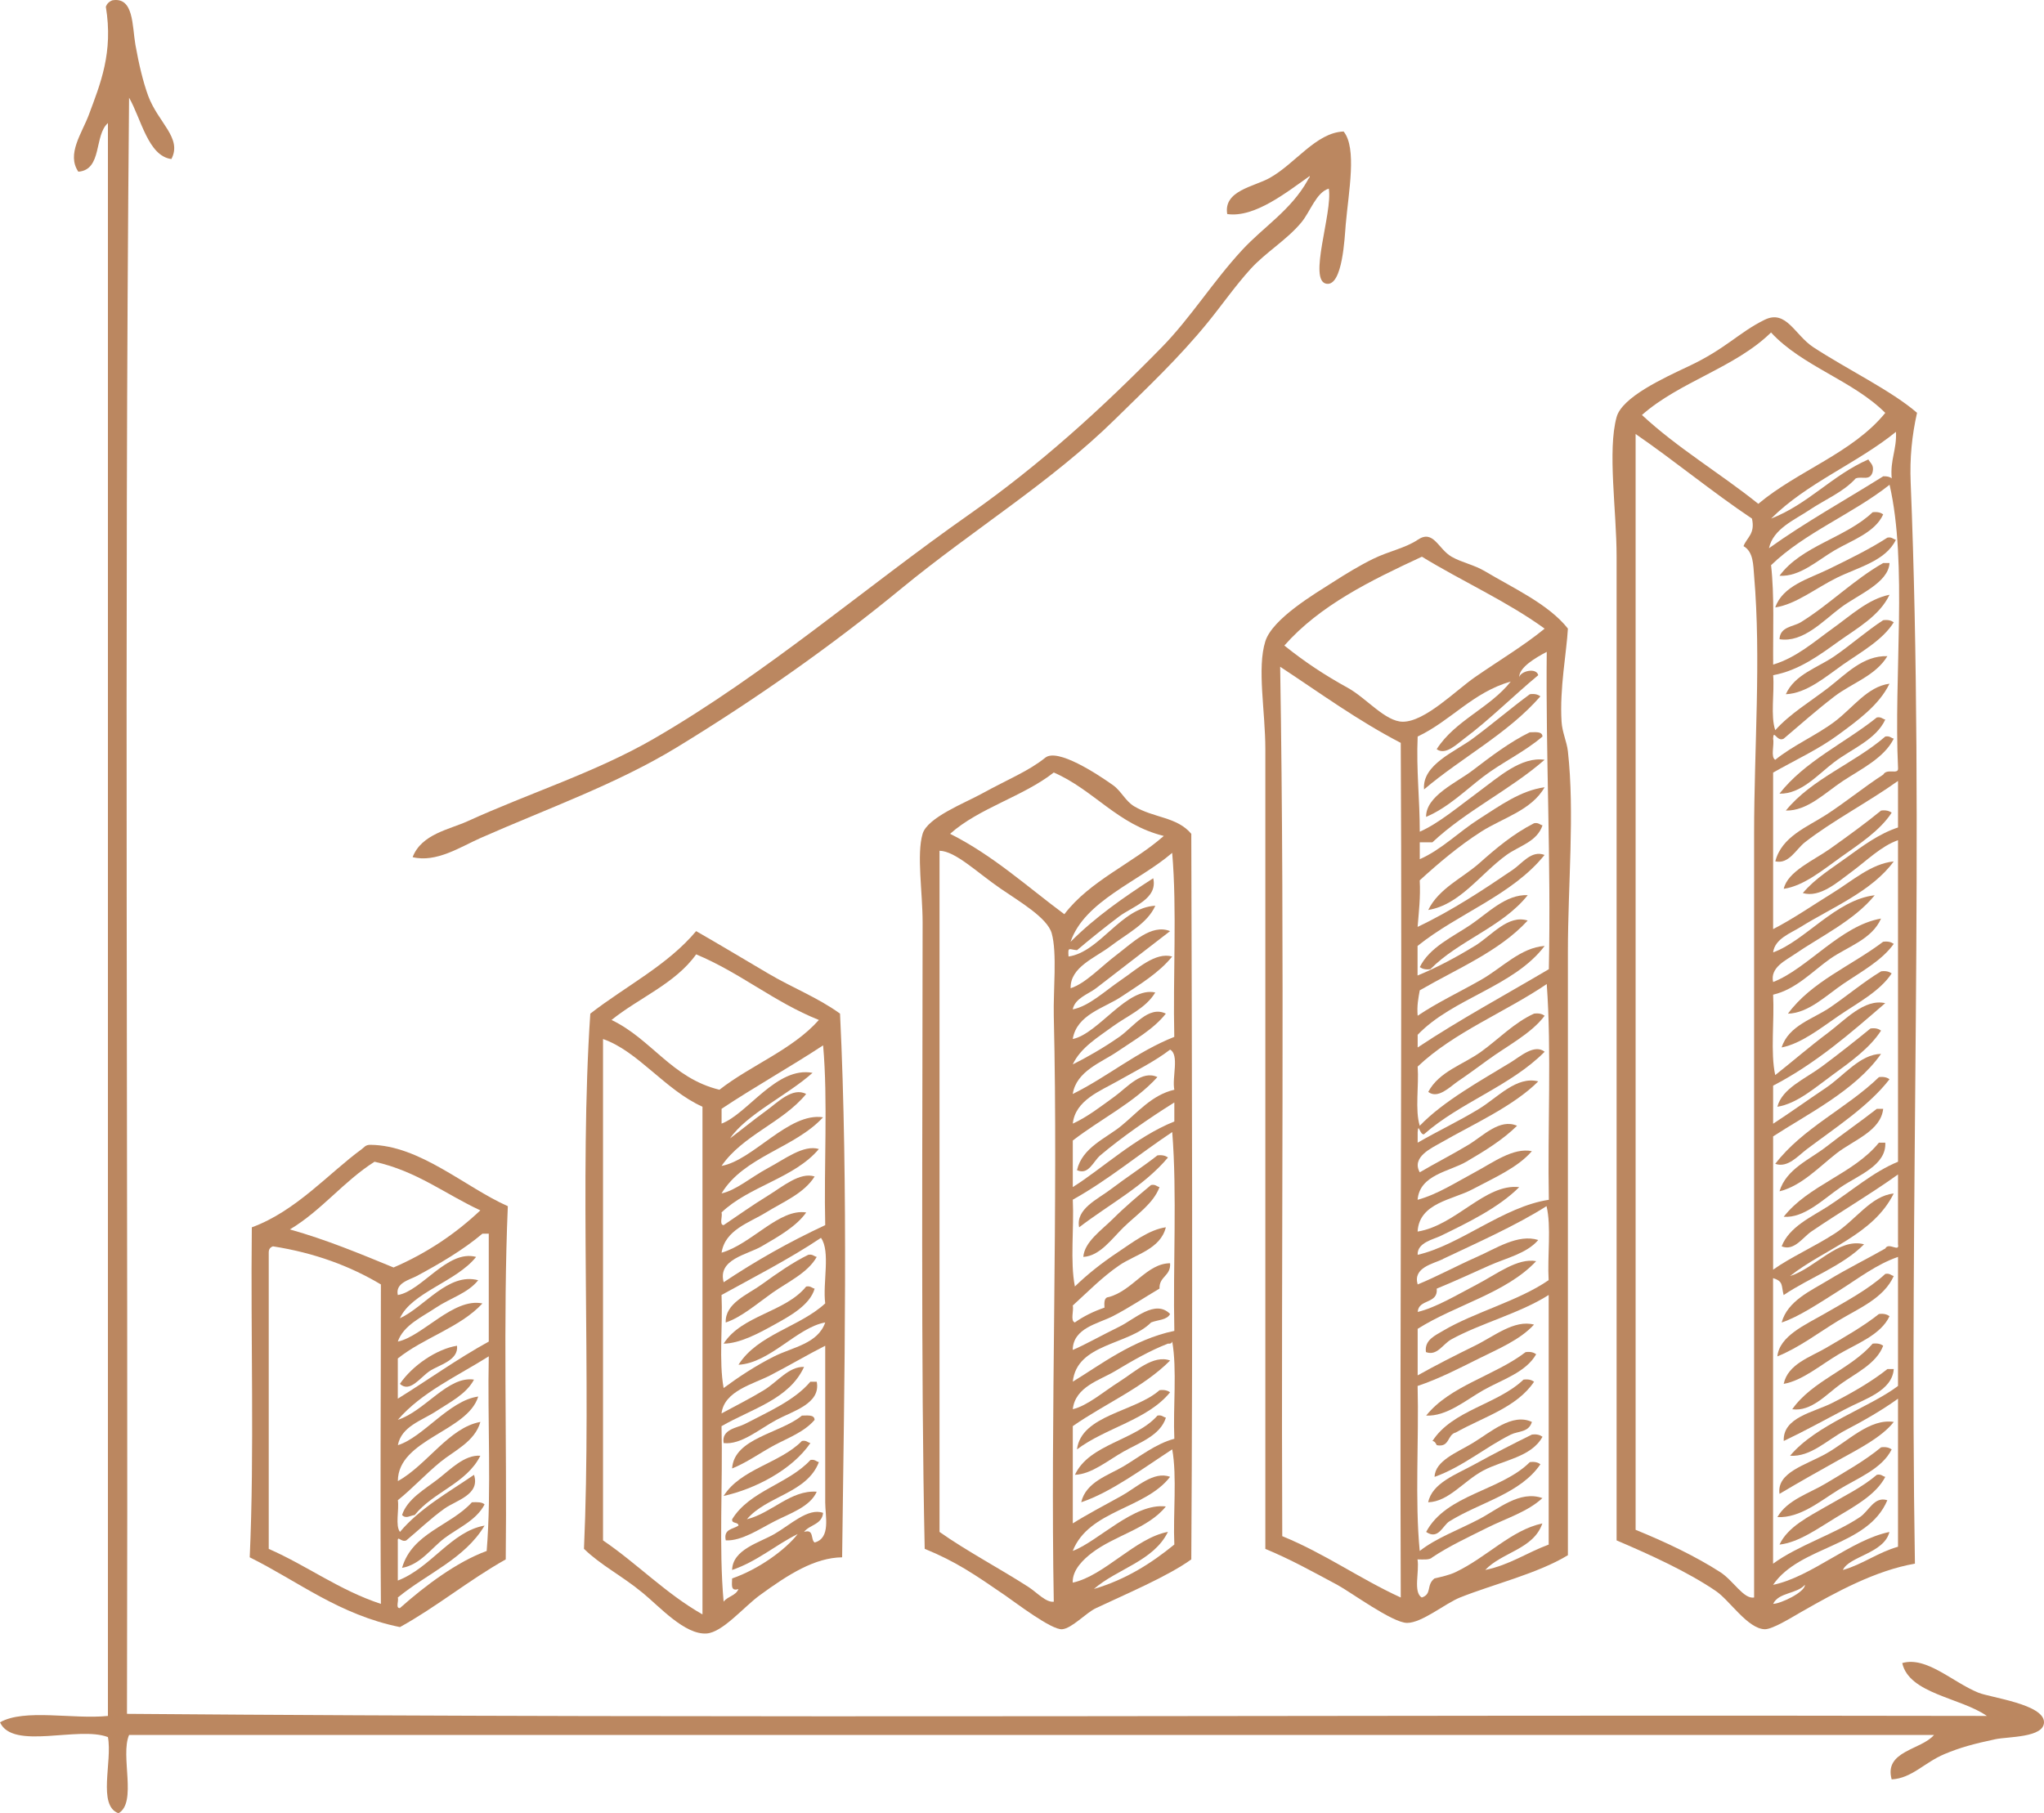 <?xml version="1.0" encoding="UTF-8"?><svg id="a" xmlns="http://www.w3.org/2000/svg" viewBox="0 0 400 354.93"><defs><style>.b{fill:#BB8760;fill-rule:evenodd;}</style></defs><path class="b" d="M21.95,.07c4.26-.77,3.9,5,4.55,8.7,.66,3.72,1.49,7.22,2.48,9.94,1.95,5.31,6.73,8.28,4.56,12.42-4.55-.58-5.91-7.87-8.28-12.01-.97,104.62-.14,211.04-.41,316.35,120.49,.97,242.79,.14,363.97,.41-5.13-3.59-15.23-4.33-16.56-10.35,4.74-1.37,9.82,3.73,14.9,5.8,2.43,.98,12.89,2.26,12.84,5.8-.04,3.03-7.06,2.78-9.52,3.31-4.11,.87-6.87,1.61-9.94,2.9-3.99,1.68-6.39,4.74-10.35,4.96-1.55-5.59,5.8-5.76,8.28-8.69H25.26c-1.76,4.04,1.62,13.22-2.07,15.32-4.16-1.5-1.16-10.16-2.07-14.91-5.78-2.22-18.62,2.62-21.12-2.89,4.74-2.72,14.36-.55,21.12-1.25V24.09c-2.73,2.37-1.06,9.15-5.79,9.52-2.35-3.45,.71-7.52,2.07-11.18,2.23-6.01,4.8-12.15,3.31-21.12,.23-.6,.65-1.01,1.24-1.24Z"/><path class="b" d="M240.16,41.89c-.76-4.58,5.23-5.34,8.28-7.04,5.04-2.8,9.1-8.91,14.5-9.11,2.64,3.27,.98,11.72,.41,18.22-.21,2.43-.59,12-3.72,11.59-3.75-.49,1.19-13.89,.41-18.63-2.46,.73-3.61,4.5-5.38,6.63-2.89,3.46-6.95,5.82-9.94,9.11-2.96,3.26-5.56,7-8.28,10.35-5.7,7.02-11.98,12.91-18.22,19.05-12.61,12.39-27.69,21.51-41.82,33.13-13.68,11.25-28.46,21.64-43.89,31.06-11.85,7.23-25.4,12.01-38.51,17.8-3.9,1.73-8.62,4.86-13.25,3.73,1.73-4.53,7.19-5.41,10.77-7.04,12.07-5.51,25.03-9.55,36.44-16.15,21.97-12.72,41.19-29.5,61.7-43.89,13.81-9.7,25.91-20.69,37.68-32.71,5.67-5.79,9.99-12.83,15.74-19.05,4.19-4.54,9.55-7.79,12.83-13.66,.08-.34,.41-.41,.41-.83-4.36,3.03-10.72,8.23-16.15,7.45Z"/><path class="b" d="M375.15,80.82c-.99,4.41-1.44,8.8-1.24,13.66,2.74,67.58-.33,141.81,.83,211.59-7.72,1.35-15.34,5.5-22.36,9.52-1.93,1.11-5.55,3.36-7.04,3.32-3.34-.11-6.85-5.64-9.52-7.46-5.56-3.79-12.85-7.11-19.46-9.93V108.97c0-9.06-1.81-20.75,0-27.33,1.07-3.88,9-7.55,14.08-9.94,7.33-3.44,9.88-6.66,14.9-9.11,4.23-2.06,5.89,3,9.53,5.38,6.53,4.28,15.36,8.55,20.29,12.84Zm-28.57-15.74c-6.96,6.85-17.94,9.66-25.26,16.15,6.93,6.46,15.35,11.43,22.77,17.39,7.73-6.49,18.48-9.96,24.85-17.8-6.35-6.35-16.26-9.13-22.36-15.74Zm0,36.44c7.34-2.87,11.94-8.48,19.05-11.59,.37,.74,1.16,1.05,.83,2.48-.55,1.81-2.08,.74-3.31,1.24-2.42,2.68-5.98,4.11-9.11,6.21-2.8,1.88-7.06,3.65-7.86,7.45,7.07-5.07,14.9-9.4,22.36-14.08,.72-.03,1.29,.09,1.66,.41-.34-3.65,1.01-5.62,.83-9.11-7.62,6.18-17.54,10.06-24.43,16.98Zm-26.5,197.93c5.96,2.42,11.73,5.18,16.56,8.28,2.56,1.64,4.59,5.34,6.63,4.97,0-50.14,0-101.03,0-149.49,0-16.82,1.39-34.19,0-50.51-.18-2.13-.12-4.68-2.07-5.8,.64-1.71,2.32-2.38,1.65-5.39-7.85-5.26-15.01-11.21-22.77-16.56v214.49Zm40.58,7.86c3.95-1.15,6.8-3.42,10.77-4.55v-28.98c-3.16,2.28-6.65,4.27-10.35,6.21-3.43,1.8-6.74,5.24-10.77,4.96,5.18-6.17,15.42-9.37,21.12-13.66v-25.26c-4.26,1.47-7.79,4.24-11.59,6.63-3.8,2.39-7.86,5.12-11.18,6.21,1.14-4.24,5.74-6.23,9.11-8.28,3.62-2.21,7.61-4.17,11.18-6.21,.63-1.32,2.84,.87,2.48-.83v-13.66c-5.37,3.85-11.65,7.54-16.97,11.18-1.67,1.14-3.38,3.9-5.8,2.89,1.47-3.83,5.87-5.77,9.11-7.86,4.67-3.03,8.71-6.66,13.66-8.7v-62.94c-3.34,1.18-6.12,4.01-9.11,6.21-2.77,2.04-6.15,5.11-9.52,4.14,2.39-2.86,5.73-4.88,8.69-7.04,2.98-2.16,6.21-4.57,9.94-5.8v-9.11c-5.77,4.12-12.83,7.81-18.22,12.01-1.74,1.36-3.14,4.35-5.79,3.73,1.23-4.84,6.28-6.74,9.94-9.11,3.87-2.51,7.45-5.46,11.18-7.87,.75-1.31,2.99,.1,2.9-1.24-.87-18.18,1.89-39.98-1.66-55.49-7.24,5.73-16.6,9.36-23.19,15.74,.67,5.96,.35,12.91,.41,19.46,4.51-1.35,8-4.47,11.59-7.04,3.6-2.58,7.04-5.82,11.18-6.63-1.95,4.13-6.4,6.58-9.94,9.11-3.63,2.6-7.78,5.73-12.83,6.63,.27,3.45-.55,8,.41,10.77,2.81-3.17,6.85-5.59,10.35-8.28,3.43-2.65,6.82-6.37,11.59-6.21-2.29,3.83-6.99,5.29-10.35,7.87-3.53,2.71-6.68,5.51-9.94,8.28-1.35,.71-1.99-1.98-2.07,0,.26,1.26-.53,3.57,.41,4.14,3.51-2.85,7.9-4.7,11.59-7.45,3.6-2.69,6.42-6.88,10.77-7.45-2.03,4.22-6.33,7.27-9.94,9.94-3.91,2.9-8.58,5.03-12.83,7.46v30.64c3.95-2.03,7.75-4.68,11.59-7.04,3.84-2.36,7.61-5.78,12.01-6.21-4.26,5.86-12.17,9.05-18.22,12.83-1.93,1.22-5.03,2.27-5.38,4.97,6.22-2.21,12.3-10.32,19.88-11.18-4,4.94-10.71,8.13-15.74,11.59-1.65,1.15-4.78,2.56-4.14,5.39,6.69-2.57,13.22-11.06,21.12-12.42-1.79,4.1-6.57,5.5-9.94,7.86-3.49,2.46-6.68,5.99-11.18,7.04,.27,5.11-.55,11.32,.41,15.74,3.17-2.49,6.72-5.58,10.35-8.29,3.29-2.46,7.09-6.73,11.18-5.79-6.81,5.89-13.58,11.81-21.94,16.15v7.45c3.02-1.95,6.57-4.5,10.35-7.04,3.51-2.36,6.67-6.56,10.77-6.63-5.01,7.17-14.58,11.87-21.12,16.15v26.09c3.32-2.38,7.89-4.4,12.01-7.04,4.17-2.67,7.12-7.42,11.59-7.87-4.03,8.12-13.49,10.8-20.29,16.15,4.9-1.5,9.48-7.56,14.49-6.21-4.27,4.29-10.62,6.49-15.74,9.94-.5-1.95-.01-2.66-2.07-3.32v55.9c4.98-3.63,11.9-5.71,16.98-9.11,1.81-1.21,2.82-4.14,5.38-3.31-3.84,9.14-17.09,8.86-22.36,16.56,7.56-1.56,15.22-8.79,22.77-10.35-1.04,4.21-7.94,4.76-9.11,7.45Zm-13.66,6.63c1.4,0,6.26-2.28,6.21-3.73-1.52,1.79-5.16,1.47-6.21,3.73Z"/><path class="b" d="M368.53,100.69c-1.59,3.56-6.24,5.11-9.52,7.04-3.4,2-6.82,5.21-10.77,4.97,4.32-5.89,12.99-7.43,18.22-12.43,.96-.13,1.59,.07,2.07,.41Z"/><path class="b" d="M306.83,123.05c-.25,4.62-1.65,11.72-1.24,18.22,.13,2.11,1.03,3.9,1.24,5.8,1.35,12.1,0,26.03,0,39.33v118.02c-5.9,3.59-14.65,5.69-21.12,8.28-2.88,1.15-7.43,4.97-10.35,4.97-2.85,0-11.05-6.05-13.66-7.45-5.08-2.72-9.11-4.97-14.08-7.04V146.65c0-7.49-1.66-15.85,0-21.12,1.4-4.45,9.77-9.36,13.25-11.59,2.53-1.62,5.21-3.26,7.87-4.56,3.01-1.48,6.3-2.1,8.7-3.72,3.08-2.09,3.97,1.77,6.62,3.31,1.99,1.15,4.36,1.54,6.63,2.9,5.3,3.18,12.39,6.39,16.15,11.18Zm-28.57-14.08c-10.09,4.68-20,9.54-26.92,17.39,3.92,3.15,7.81,5.74,12.42,8.28,3.63,2,7.35,6.63,10.77,6.63,4.35,0,10.37-6.13,14.08-8.7,5.06-3.5,9.58-6.17,13.67-9.52-7.36-5.34-16.14-9.26-24.02-14.08Zm10.35,76.19c3.31-2.04,6.51-6.2,10.35-4.97-5.55,6.04-13.79,9.4-21.12,13.66-.28,1.52-.58,3.01-.41,4.97,3.86-2.6,8.16-4.61,12.42-7.04,4.08-2.32,7.74-6.3,12.43-6.62-6.07,8.01-17.96,10.19-24.85,17.39v2.48c8.21-5.45,17.09-10.25,25.67-15.32,.45-21.39-.63-42.17-.41-62.11-2.1,1.08-5.48,3.07-5.38,4.97,.19-1.17,3.32-1.99,3.72-.41-4.58,3.78-9.71,8.88-14.49,12.42-1.36,1-3.64,3.35-5.39,2.07,3.6-5.65,10.43-8.07,14.5-13.25-7.5,2.16-11.67,7.66-18.22,10.77-.29,6.64,.42,12.28,.41,18.63,3.64-1.59,7.54-4.88,11.59-7.87,3.84-2.83,8.28-6.88,12.84-6.21-6.78,5.92-15.4,9.99-21.95,16.15h-2.48v3.31c4.22-1.84,7.68-5.38,11.59-7.86,4.02-2.56,8.14-5.59,12.84-6.22-2.57,4.53-8.17,5.98-12.43,8.7-4.35,2.78-8.37,6.2-12.01,9.52,.18,3.36-.18,6.17-.41,9.11,6.7-3.17,12.94-7.31,18.63-11.18,1.83-1.24,3.65-3.9,6.21-2.9-6.33,7.89-16.97,11.46-24.85,17.81v5.79c3.79-1.56,7.62-3.6,11.18-5.79Zm-37.68,115.53c8.33,3.4,15.14,8.32,23.19,12.01-.21-56.53,.3-112.77,0-167.29-8.45-4.38-15.86-9.81-23.6-14.9,.93,55.93,.16,113.57,.41,170.18Zm26.5-91.92c.27,3.73-.55,8.55,.41,11.59,4.59-4.8,12-8.88,17.81-12.42,1.79-1.09,4.63-3.67,6.63-2.07-6.58,6.67-16.57,9.93-23.61,16.15-.82,.21-1.1-2.44-1.24-.41v2.06c3.73-2.17,8.04-4.2,12.01-6.62,3.64-2.22,7.31-6.46,11.59-5.38-4.9,4.91-12.95,8.48-19.05,12-1.78,1.03-5.82,2.81-4.14,5.8,2.95-1.74,6.33-3.46,9.52-5.38,2.91-1.76,6.13-5.21,9.52-3.73-2.71,2.68-6.25,4.89-9.94,7.04-3.28,1.92-9.14,2.54-9.52,7.45,3.89-1.06,7.51-3.42,11.18-5.38,3.55-1.89,7.5-4.89,11.18-4.14-2.77,3.23-7.39,5.21-11.59,7.45-3.87,2.08-10.47,2.63-10.77,8.29,7.51-1.21,13.21-9.44,19.88-8.7-3.99,4.03-10.27,7.06-15.32,9.52-1.46,.72-4.68,1.33-4.55,3.73,8.32-1.91,16.77-9.44,25.67-10.77-.27-13.94,.55-28.98-.41-42.23-8.23,5.57-18.18,9.43-25.26,16.15Zm4.97,37.68c-2.02,.96-5.93,1.67-4.97,4.97,3.68-1.5,7.59-3.62,11.59-5.39,3.72-1.63,8.04-4.56,12.01-3.31-2.28,2.66-6.27,3.52-9.52,4.97-3.51,1.56-6.97,3.17-10.35,4.55,.3,3.06-3.56,1.96-3.72,4.56,3.6-.87,7.58-3.29,11.59-5.38,3.88-2.02,7.94-5.23,11.59-4.56-5.88,6.27-15.75,8.54-23.19,13.25v9.11c3.4-1.91,7.3-3.9,11.18-5.8,3.74-1.82,7.72-5.17,11.59-4.14-2.78,3.02-7,4.75-10.77,6.63-3.89,1.94-7.84,3.98-12.01,5.38,.27,10.63-.55,22.36,.41,32.3,3.21-2.53,7.6-4.12,11.59-6.21,3.78-1.98,7.97-5.72,12.42-4.14-2.89,2.69-7.14,3.97-10.77,5.79-3.7,1.85-7.48,3.6-10.77,5.8-.53,.57-1.8,.41-2.9,.41,.4,2.36-.89,6.42,.83,7.46,2.07-.68,.81-2.4,2.48-3.73,1.34-.32,2.91-.65,4.14-1.24,6.16-2.94,10.94-8.26,16.98-9.53-1.71,5.05-7.91,5.62-11.18,9.11,4.8-.99,8.18-3.41,12.42-4.97v-48.86c-5.59,3.57-13.33,5.54-19.05,8.69-1.69,.93-2.78,3.31-4.97,2.49-.35-2.36,1.85-3.27,3.31-4.15,6.17-3.67,14.78-5.84,20.7-9.93-.27-4.69,.55-10.49-.41-14.49-5.89,3.76-13.97,7.35-20.29,10.35Z"/><path class="b" d="M371.01,105.66c-1.98,4.16-7.48,5.41-11.59,7.45-4.2,2.09-7.99,5.18-12.01,5.79,1.44-4.24,6.61-5.63,10.35-7.45,4.07-1.99,8.11-3.96,11.59-6.21,.86-.18,1.1,.28,1.65,.41Z"/><path class="b" d="M369.77,110.21c-.23,3.89-6.13,6.17-9.52,8.7-3.47,2.59-7.38,6.94-12.01,6.21,.1-2.47,2.68-2.42,4.14-3.31,5.54-3.4,10.4-8.34,16.15-11.6h1.24Z"/><path class="b" d="M370.6,121.81c-2.17,3.48-6.4,5.81-9.94,8.28-3.34,2.34-7.1,5.63-11.18,5.8,1.7-3.88,6.29-5.22,9.52-7.45,3.29-2.27,6.29-4.94,9.52-7.04,.96-.13,1.59,.06,2.07,.41Z"/><path class="b" d="M301.45,136.3c-6.36,7.3-15.38,11.95-22.77,18.22-.42-4.87,6.1-7.39,9.52-9.94,3.9-2.89,7.63-6.09,11.18-8.69,.96-.14,1.59,.06,2.07,.41Z"/><path class="b" d="M368.94,140.85c-1.8,3.91-6.56,5.73-9.94,8.29-3.27,2.46-6.52,6.33-10.77,6.21,4.97-6.36,12.76-9.88,19.05-14.91,.86-.17,1.1,.29,1.66,.41Z"/><path class="b" d="M301.86,144.17c-3.64,3.1-7.81,4.98-11.6,7.86-3.51,2.68-6.89,6.05-11.18,7.87-.07-4.11,5.96-6.7,9.11-9.11,3.65-2.79,7.33-5.58,11.18-7.45,1.1,0,2.44-.23,2.49,.83Z"/><path class="b" d="M370.6,144.58c-1.86,3.78-6.42,5.96-9.94,8.28-3.47,2.29-6.97,5.9-11.18,5.8,5.07-6.24,13.4-9.24,19.46-14.49,.87-.17,1.1,.28,1.66,.41Z"/><path class="b" d="M370.19,159.07c-2.24,3.49-6.39,6.18-9.94,8.7-3.48,2.47-7.22,5.63-11.18,6.21,.75-3.42,5.91-5.59,9.11-7.87,3.51-2.5,6.96-5.01,9.94-7.45,.96-.13,1.59,.07,2.07,.41Z"/><path class="b" d="M301.86,161.56c-1.08,3.22-4.54,3.99-7.04,5.79-5.18,3.75-9.12,9.76-15.32,10.77,2.04-4.2,6.7-6.25,9.94-9.11,3.39-3.01,6.69-5.79,10.77-7.87,.87-.17,1.1,.29,1.66,.42Z"/><path class="b" d="M277.85,189.3c1.86-3.85,6.41-5.9,9.94-8.28,3.37-2.28,6.9-6,11.18-5.8-4.94,6.24-13.5,8.85-19.05,14.49-.96,.13-1.59-.06-2.07-.41Z"/><path class="b" d="M136.23,182.26c4.07,2.33,9.66,5.67,14.08,8.28,4.75,2.81,9.72,4.71,14.08,7.87,1.64,33.7,.84,72.04,.41,106.42-5.36,.08-10.47,3.3-16.15,7.45-3.13,2.29-7.21,7.22-10.35,7.46-4.26,.31-9.23-5.24-12.43-7.87-4.23-3.5-8.24-5.44-11.59-8.7,1.48-33.12-.92-73.03,1.24-104.76,6.91-5.38,15.11-9.46,20.71-16.15Zm0,4.55c-4.08,5.72-11.13,8.47-16.56,12.84,7.84,3.75,11.79,11.39,21.12,13.66,6.2-4.84,14.27-7.82,19.46-13.66-8.77-3.51-15.35-9.22-24.01-12.84Zm-18.22,16.57v98.14c6.73,4.58,12.25,10.38,19.46,14.49v-99.38c-7.33-3.3-12.59-10.86-19.46-13.25Zm24.84,19.46c2.08-1.55,4.54-3.58,7.04-5.39,2.24-1.61,5.2-4.74,7.87-3.31-4.6,5.61-12.4,8.03-16.56,14.08,6.24-1.13,13.15-10.53,19.87-9.52-5.55,6.04-15.52,7.66-19.87,14.9,2.81-.58,5.79-3.19,9.11-4.97,3.29-1.75,6.93-4.62,9.94-3.72-4.79,5.71-13.7,7.28-19.05,12.42,.24,.73-.5,2.43,.41,2.48,2.61-1.75,5.64-3.92,8.7-5.79,2.82-1.73,6.24-4.67,9.11-3.73-2.08,3.32-6.12,4.94-9.52,7.04-3.28,2.02-8.01,3.4-8.69,7.87,5.83-1.65,11.3-8.71,16.56-7.87-1.87,2.67-5.31,4.65-8.7,6.62-2.82,1.65-8.68,2.51-7.45,7.04,6.2-4.15,12.81-7.89,19.87-11.18-.28-11.59,.55-24.29-.41-35.19-6.5,4.27-13.41,8.12-19.87,12.42v2.9c5.13-1.94,10.78-11.26,17.8-9.94-4.95,4.43-12.9,8.08-16.15,12.84Zm17.81,19.46c-5.96,4.02-13.91,8.11-19.46,11.18,.27,5.93-.55,12.97,.41,18.22,2.9-2.15,6.35-4.43,9.94-6.22,3.6-1.79,8.51-2.46,9.94-6.62-5.52,.98-10.81,7.95-16.97,8.28,3.73-5.93,11.94-7.38,16.97-12.01-.52-4.03,1.07-10.18-.83-12.83Zm-17.39,65.01c.1-4.02,5.32-5.33,8.28-7.04,3.1-1.78,6.6-5.2,9.52-4.14-.19,2.3-2.66,2.31-3.72,3.73,2.02-.64,1.24,1.52,2.07,2.07,3.2-.86,2.07-5.16,2.07-7.87v-30.64c-3.45,1.74-7.06,3.89-10.77,5.8-3.33,1.72-9.01,3.03-9.52,7.45,2.65-1.44,5.64-2.94,8.28-4.55,2.69-1.64,4.87-4.66,7.87-4.56-2.9,6.35-10.29,8.21-16.15,11.6,.27,11.32-.55,23.74,.41,34.36,.75-1.04,2.41-1.17,2.9-2.48-1.63,.53-1.23-.98-1.24-2.07,5.13-1.77,10.43-5.58,12.84-8.7-4.43,2.2-7.9,5.35-12.84,7.04Z"/><path class="b" d="M370.6,184.75c-2.32,3.28-6.43,5.48-9.94,7.87-3.29,2.24-6.77,5.69-10.77,5.8,4.61-6.29,12.43-9.38,18.63-14.08,.96-.13,1.59,.07,2.07,.41Z"/><path class="b" d="M370.19,190.54c-2.3,3.5-6.72,5.8-10.35,8.28-3.56,2.43-7.32,5.45-11.18,6.21,1.36-4.32,6.2-5.58,9.52-7.86,3.36-2.31,6.55-4.99,9.94-7.04,.96-.13,1.59,.06,2.07,.41Z"/><path class="b" d="M302.28,198.82c-2.59,3.49-7.39,5.92-11.18,8.7-1.83,1.34-3.94,2.88-5.8,4.14-1.53,1.04-3.9,3.55-5.8,2.07,2.13-4.02,6.86-5.34,10.35-7.87,3.44-2.48,6.44-5.67,10.35-7.45,.96-.13,1.59,.06,2.07,.41Z"/><path class="b" d="M368.11,201.73c-2.18,3.42-6.07,6.19-9.52,8.7-3.35,2.43-6.91,5.6-10.77,6.21,.93-3.61,5.4-5.43,8.7-7.87,3.27-2.43,6.63-5.09,9.52-7.45,.96-.14,1.59,.06,2.07,.41Z"/><path class="b" d="M369.77,211.25c-4.06,5.25-10.48,9.4-16.15,13.67-1.79,1.35-3.79,3.75-6.21,2.89,5.38-7.03,13.98-10.86,20.29-16.97,.96-.13,1.59,.07,2.07,.41Z"/><path class="b" d="M368.53,217.04c-.46,4.34-5.8,6.13-9.11,8.7-3.48,2.71-6.86,6.38-11.18,7.45,1.3-4.38,5.96-6.24,9.11-8.7,3.35-2.62,6.73-4.94,9.94-7.45h1.24Z"/><path class="b" d="M368.94,223.67c.25,4.42-5.3,6.39-8.7,8.7-3.39,2.31-7.15,6.12-11.18,5.8,4.84-6.2,13.69-8.39,18.63-14.5h1.24Z"/><path class="b" d="M99.38,236.1c-.95,22.24-.15,46.22-.41,69.14-7.25,4.07-13.42,9.22-20.7,13.25-11.93-2.43-19.81-8.89-29.4-13.66,.93-20.74,.16-43.17,.41-64.59,8.65-3.16,15.1-10.64,21.53-15.32,.49-.36,.7-.83,1.65-.83,9.68,.06,18.62,8.34,26.92,12.01Zm-26.09-8.7c-6.08,3.86-10.34,9.53-16.56,13.25,7.22,2.03,13.73,4.76,20.29,7.45,6.55-2.83,12.15-6.62,16.98-11.18-6.88-3.19-12.45-7.7-20.71-9.52Zm21.12,14.08c-3.82,3.23-8.47,5.93-12.84,8.28-1.4,.76-4.25,1.34-3.72,3.73,4.67-.76,9.75-8.97,15.32-7.46-3.85,4.86-12.65,6.95-14.91,12.01,4.85-2.23,9.44-9,15.32-7.45-2.01,2.55-5.51,3.51-8.28,5.38-2.63,1.78-6.35,3.41-7.45,6.63,4.84-1,10.9-8.65,16.56-7.46-4.38,4.73-11.52,6.71-16.56,10.77v7.87c5.96-3.7,11.57-7.75,17.8-11.18v-21.12h-1.24Zm-40.99,2.48c-.52,.18-.85,.54-.83,1.25v57.97c7.58,3.33,13.75,8.06,21.95,10.77-.16-22.06,0-39.86,0-62.53-5.97-3.56-12.87-6.17-21.12-7.46Zm39.34,44.72c1.27,3.91-3.51,4.99-5.8,6.63-2.74,1.96-5.19,4.35-7.45,6.21-1.08,.48-1.78-1.28-1.66,.41v7.45c6.49-2.49,10.5-9.64,16.98-10.76-3.86,6.5-11.3,9.4-16.98,14.08,.22,.6-.49,2.14,.41,2.07,4.91-4.37,11.14-9.05,16.98-11.18,.96-11.88,.14-25.54,.41-38.1-6.18,3.89-13.13,7.02-17.8,12.43,5.35-1.73,9.8-8.64,14.91-7.87-1.53,2.87-4.77,4.45-7.45,6.21-2.74,1.8-6.76,2.93-7.45,6.62,4.96-1.53,10.01-8.74,15.73-9.52-2.12,6.9-15.72,8.34-15.73,16.56,5.7-3.17,10.01-10.48,16.15-11.59-1.09,3.89-5.19,5.66-7.87,7.87-2.95,2.43-5.41,5.14-8.28,7.45,.27,1.94-.54,4.96,.41,6.21,3.91-4.64,9.41-7.7,14.5-11.18Z"/><path class="b" d="M228.57,226.57c-4.73,5.63-11.54,9.17-17.39,13.67-.71-3.6,3.61-5.48,6.21-7.46,3.07-2.33,6.29-4.41,9.11-6.62,.96-.13,1.59,.07,2.07,.41Z"/><path class="b" d="M226.91,232.37c-1.2,3.24-4.58,5.46-7.04,7.87-2.33,2.28-4.64,5.61-7.87,5.79,.21-2.95,3.59-5.25,5.8-7.45,2.38-2.38,5.08-4.64,7.45-6.62,.87-.18,1.1,.28,1.66,.41Z"/><path class="b" d="M159.83,246.03c-1.76,3.14-5.66,4.89-8.7,7.04-3.08,2.19-6.11,4.81-9.11,5.8-.16-3.78,4.29-5.46,7.04-7.45,2.98-2.16,6.09-4.33,9.11-5.8,.86-.17,1.1,.29,1.66,.41Z"/><path class="b" d="M370.6,249.76c-1.92,4.36-6.94,6.38-10.77,8.7-3.97,2.4-7.71,5.31-12.01,7.04,.41-3.99,5.46-6.17,9.11-8.28,4.15-2.4,8.82-4.89,12.01-7.86,.87-.18,1.1,.28,1.66,.41Z"/><path class="b" d="M159.42,252.24c-.92,3.25-4.93,5.41-7.87,7.04-3,1.67-6.76,3.7-9.94,3.73,3.53-5.58,12.08-6.14,16.15-11.18,.87-.17,1.1,.29,1.65,.41Z"/><path class="b" d="M369.77,257.63c-1.69,3.67-6.45,5.39-9.94,7.45-3.63,2.15-7.12,5.17-10.77,5.8,.81-3.88,5.22-5.24,8.28-7.04,3.52-2.06,7.34-4.23,10.35-6.63,.96-.13,1.59,.07,2.07,.42Z"/><path class="b" d="M89.44,263.42c.32,2.9-3.54,3.73-5.38,4.97-1.8,1.2-3.86,4.32-5.8,2.49,2.4-3.56,7.21-6.84,11.18-7.46Z"/><path class="b" d="M368.53,263.42c-1.31,3.49-5.34,5.35-8.28,7.46-2.82,2.02-5.77,5.48-9.52,4.97,3.93-5.6,11.31-7.74,15.74-12.84,.96-.13,1.59,.07,2.07,.41Z"/><path class="b" d="M300.62,265.08c-2.03,3.58-6.69,4.96-10.35,7.04-3.45,1.96-7.17,5.16-11.18,4.97,4.73-5.9,13.45-7.81,19.46-12.42,.96-.14,1.59,.06,2.07,.41Z"/><path class="b" d="M370.6,267.98c-.32,4.33-5.75,5.87-9.52,7.87-4.01,2.11-8.29,4.45-12.01,6.21-.21-4.65,5.82-5.58,9.52-7.46,3.98-2.01,7.83-4.28,10.77-6.62h1.24Z"/><path class="b" d="M300.21,270.46c-3.38,5.05-9.94,6.9-15.32,9.94-1.69,.39-1.15,2.99-3.73,2.48-.18-.37-.36-.74-.83-.82,3.89-6.05,12.73-7.15,17.81-12.01,.96-.13,1.59,.06,2.07,.41Z"/><path class="b" d="M159.83,270.46c.84,4.31-4.69,5.74-7.87,7.46-3.36,1.81-6.94,4.94-10.35,4.55-.47-2.74,2.7-2.97,4.14-3.73,4.47-2.34,9.78-4.63,12.83-8.28h1.24Z"/><path class="b" d="M228.98,272.53c-4.39,5.41-12.64,6.95-18.22,11.18,.84-6.76,11.4-7.36,16.15-11.59,.96-.13,1.59,.07,2.07,.41Z"/><path class="b" d="M159.42,277.92c-1.97,2.34-5.16,3.52-7.87,4.96-2.8,1.5-5.38,3.4-8.28,4.56,.39-5.98,9.43-6.84,13.66-10.35,1.1,0,2.44-.23,2.48,.83Z"/><path class="b" d="M228.16,277.5c-1.1,3.49-5.17,4.88-8.28,6.63-3.05,1.72-6.3,4.46-9.52,4.55,2.77-6.04,11.87-6.71,16.15-11.59,.87-.17,1.1,.28,1.66,.41Z"/><path class="b" d="M299.79,278.33c-.63,2.09-2.69,1.76-4.14,2.48-5.04,2.51-9.38,6.29-14.91,8.28,.08-3.14,4.32-4.74,7.45-6.62,3.56-2.15,7.73-5.94,11.59-4.14Z"/><path class="b" d="M370.6,278.33c-2.33,3.01-7.06,5.39-10.77,7.45-3.98,2.22-7.8,4.37-11.59,6.63-.58-4.2,5.04-5.59,9.11-7.87,4.33-2.43,8.53-6.92,13.25-6.21Z"/><path class="b" d="M301.86,281.23c-2.17,4.01-7.71,4.55-11.6,6.62-3.91,2.1-6.75,6.07-10.77,6.21,.76-3.79,5.51-5.46,9.11-7.45,3.73-2.06,7.69-4.08,11.18-5.8,.96-.13,1.59,.07,2.07,.42Z"/><path class="b" d="M158.59,282.47c-3.6,5.26-10.85,8.99-16.98,10.35,3.36-5.34,11.02-6.37,15.32-10.76,.87-.18,1.1,.28,1.66,.41Z"/><path class="b" d="M370.19,283.71c-1.89,3.81-6.69,5.63-10.35,7.87-3.6,2.21-7.57,5.6-12.01,5.38,1.9-3.39,6.31-4.67,9.52-6.62,3.75-2.27,7.56-4.38,10.77-7.04,.96-.13,1.59,.07,2.07,.41Z"/><path class="b" d="M78.68,296.55c1.02-3.14,4.46-5.04,7.04-7.04,2.38-1.85,5.2-4.8,8.28-4.56-2.7,5.44-9.22,7.07-12.84,11.6-.97,.12-1.71,.81-2.48,0Z"/><path class="b" d="M160.25,286.2c-2.33,6.09-10.23,6.6-14.08,11.18,4.88-1.22,8.57-5.76,13.66-5.39-1.31,2.98-5.27,4.25-8.28,5.8-2.93,1.5-6.41,3.87-9.52,3.73-.49-2.29,1.44-2.16,2.49-2.9-.05-.79-1.37-.29-1.24-1.24,3.4-5.57,11.03-6.92,15.32-11.6,.87-.17,1.1,.29,1.66,.42Z"/><path class="b" d="M301.45,286.61c-3.9,5.77-11.86,7.47-17.81,11.18-1.29,.78-2.16,3.72-4.55,2.07,3.93-7.39,14.63-8.01,20.29-13.66,.96-.14,1.59,.06,2.07,.41Z"/><path class="b" d="M368.94,289.09c-1.79,3.47-6.03,5.77-9.52,7.87-3.55,2.14-7.37,4.96-11.18,5.38,1.63-3.52,5.85-5.54,9.11-7.45,3.46-2.02,7.05-3.74,9.94-6.21,.86-.18,1.1,.28,1.66,.41Z"/><path class="b" d="M94.83,294.48c-1.62,3.14-5.27,4.65-7.87,6.62-2.62,2-4.69,5.16-8.28,5.8,1.98-6.85,9.46-8.21,13.67-12.84,1.02-.05,2-.06,2.48,.42Z"/><path class="b" d="M233.13,163.21c.13,48.02,.3,94.65,0,142.03-4.61,3.33-12.94,6.84-18.63,9.53-2.01,.94-4.69,3.95-6.63,4.14-2.07,.19-9.1-5.2-11.18-6.63-6.03-4.14-9.62-6.61-15.73-9.11-.77-34.87-.41-83.11-.41-122.57,0-6.03-1.2-13.36,0-17.39,.95-3.19,8.2-6,11.59-7.86,5.24-2.88,9.14-4.4,12.42-7.04,2.38-1.92,10.19,3.2,13.25,5.38,1.61,1.14,2.42,3.11,4.14,4.14,3.89,2.32,8.36,2.03,11.18,5.38Zm-26.91-12c-6.04,4.73-14.6,6.93-20.29,12,8.45,4.25,15.07,10.33,22.36,15.74,5.01-6.58,13.29-9.9,19.46-15.32-9.08-2.24-13.65-8.98-21.53-12.42Zm0,47.61c-.12-4.96,.68-12.25-.41-16.15-.87-3.04-6.34-6.22-9.94-8.69-4.77-3.28-8.89-7.38-12.01-7.45v133.33c5.24,3.71,12.11,7.35,17.39,10.77,1.69,1.09,3.44,3.09,4.97,2.89-.67-35.77,.88-77.87,0-114.7Zm3.31-14.49c4.75-4.77,10.36-8.69,16.15-12.42,.94,4.08-4.1,5.55-6.63,7.45-2.98,2.25-5.79,4.51-8.28,6.63-1.53-.11-1.83-.81-1.66,1.24,6.16-.89,10.26-9.6,16.98-9.94-1.56,3.51-5.57,5.48-8.7,7.87-3.06,2.34-7.99,4.12-7.87,8.28,2.97-.97,5.86-4.18,9.11-6.63,2.93-2.21,6.68-6.04,10.35-4.55-4.8,3.68-9.87,7.64-14.49,11.18-1.51,1.16-4.13,1.94-4.56,4.14,3.21-.64,6.22-3.55,9.52-5.8,3.13-2.13,6.65-5.48,9.94-4.55-2.56,3.19-6.34,5.46-9.94,7.86-3.36,2.24-8.74,3.49-9.52,8.29,5.03-1.03,10.74-10.33,16.15-9.11-1.86,3.12-5.46,4.56-8.28,6.62-2.93,2.15-6.31,4.14-7.87,7.46,2.5-1.24,5.96-3.19,9.11-5.39,2.79-1.95,5.7-6.22,9.11-4.55-2.46,3.11-6.08,5.09-9.52,7.45-3.07,2.1-8,3.78-8.7,8.28,6.92-3.43,12.46-8.24,19.87-11.18-.28-11.87,.55-24.84-.41-36.02-6.52,5.62-17.12,9.38-19.88,17.39Zm19.46,21.12c-3.06,2.35-6.77,4.17-10.35,6.21-3.31,1.88-8.23,3.72-8.7,8.28,2.84-1.29,5.5-3.36,8.28-5.38,2.36-1.73,5.24-5.17,8.28-3.73-4.6,5.06-11.11,8.2-16.56,12.42v9.11c5.69-3.55,12.28-9.8,19.87-12.84v-3.72c-4.96,3.09-10.32,6.83-14.49,10.35-1.37,1.15-2.28,3.95-4.56,2.9,1.02-4.46,5.72-6.25,8.7-8.7,3.14-2.58,6-6.06,10.35-7.04-.49-2.4,1.03-6.82-.83-7.86Zm-19.05,29.39c.27,5.53-.55,12.15,.41,16.98,2.36-2.31,5.26-4.61,8.28-6.62,3-2.01,6.25-4.51,9.52-4.97-1.06,4.31-5.97,5.3-9.11,7.45-3.4,2.33-6.2,5.23-9.11,7.87,.25,.98-.52,3,.41,3.31,1.7-1.2,3.63-2.16,5.8-2.9-.06-1.03-.08-2.01,.83-2.07,4.7-1.26,7.45-6.6,12.01-6.62,.18,2.53-2.16,2.53-2.07,4.96-2.84,1.67-5.9,3.73-9.11,5.39-2.87,1.48-7.84,2.31-7.87,6.62,2.35-.98,5.6-2.84,9.11-4.55,2.97-1.45,7.04-5.45,9.94-2.49-.59,1.21-2.45,1.14-3.72,1.66-4.35,4.45-14.53,4.07-15.32,11.59,5.16-3.12,11.84-8.3,19.87-9.94-.28-12.83,.55-26.78-.41-38.92-6.55,4.35-12.47,9.34-19.46,13.24Zm18.63,28.16c-3.63,1.41-6.92,3.33-10.35,5.38-2.96,1.78-7.79,3.04-8.28,7.46,2.88-.69,5.85-3.32,9.11-5.39,3.08-1.95,6.64-5.35,9.94-4.14-5.31,5.32-12.78,8.47-19.05,12.84v19.04c2.81-1.77,6.24-3.56,9.52-5.38,3-1.67,6.3-4.94,9.52-3.73-4.85,6.33-15.88,6.49-19.05,14.5,4.95-1.84,12.03-9.46,18.22-8.7-3.44,4.32-10.06,5.69-14.5,9.11-1.5,1.15-3.85,3.26-3.72,5.8,6.24-1.36,12.22-8.74,18.63-9.94-2.81,5.74-9.91,7.2-14.49,11.18,6.29-1.86,11.25-5.04,15.74-8.7-.27-6.07,.55-13.24-.41-18.63-5.53,3.59-11.99,8.42-17.81,10.35,.91-3.96,5.27-5.25,8.28-7.03,3.13-1.86,6.3-4.43,9.94-5.39-.27-6.21,.55-13.53-.41-19.04-.09,.32-.35,.48-.83,.41Z"/></svg>